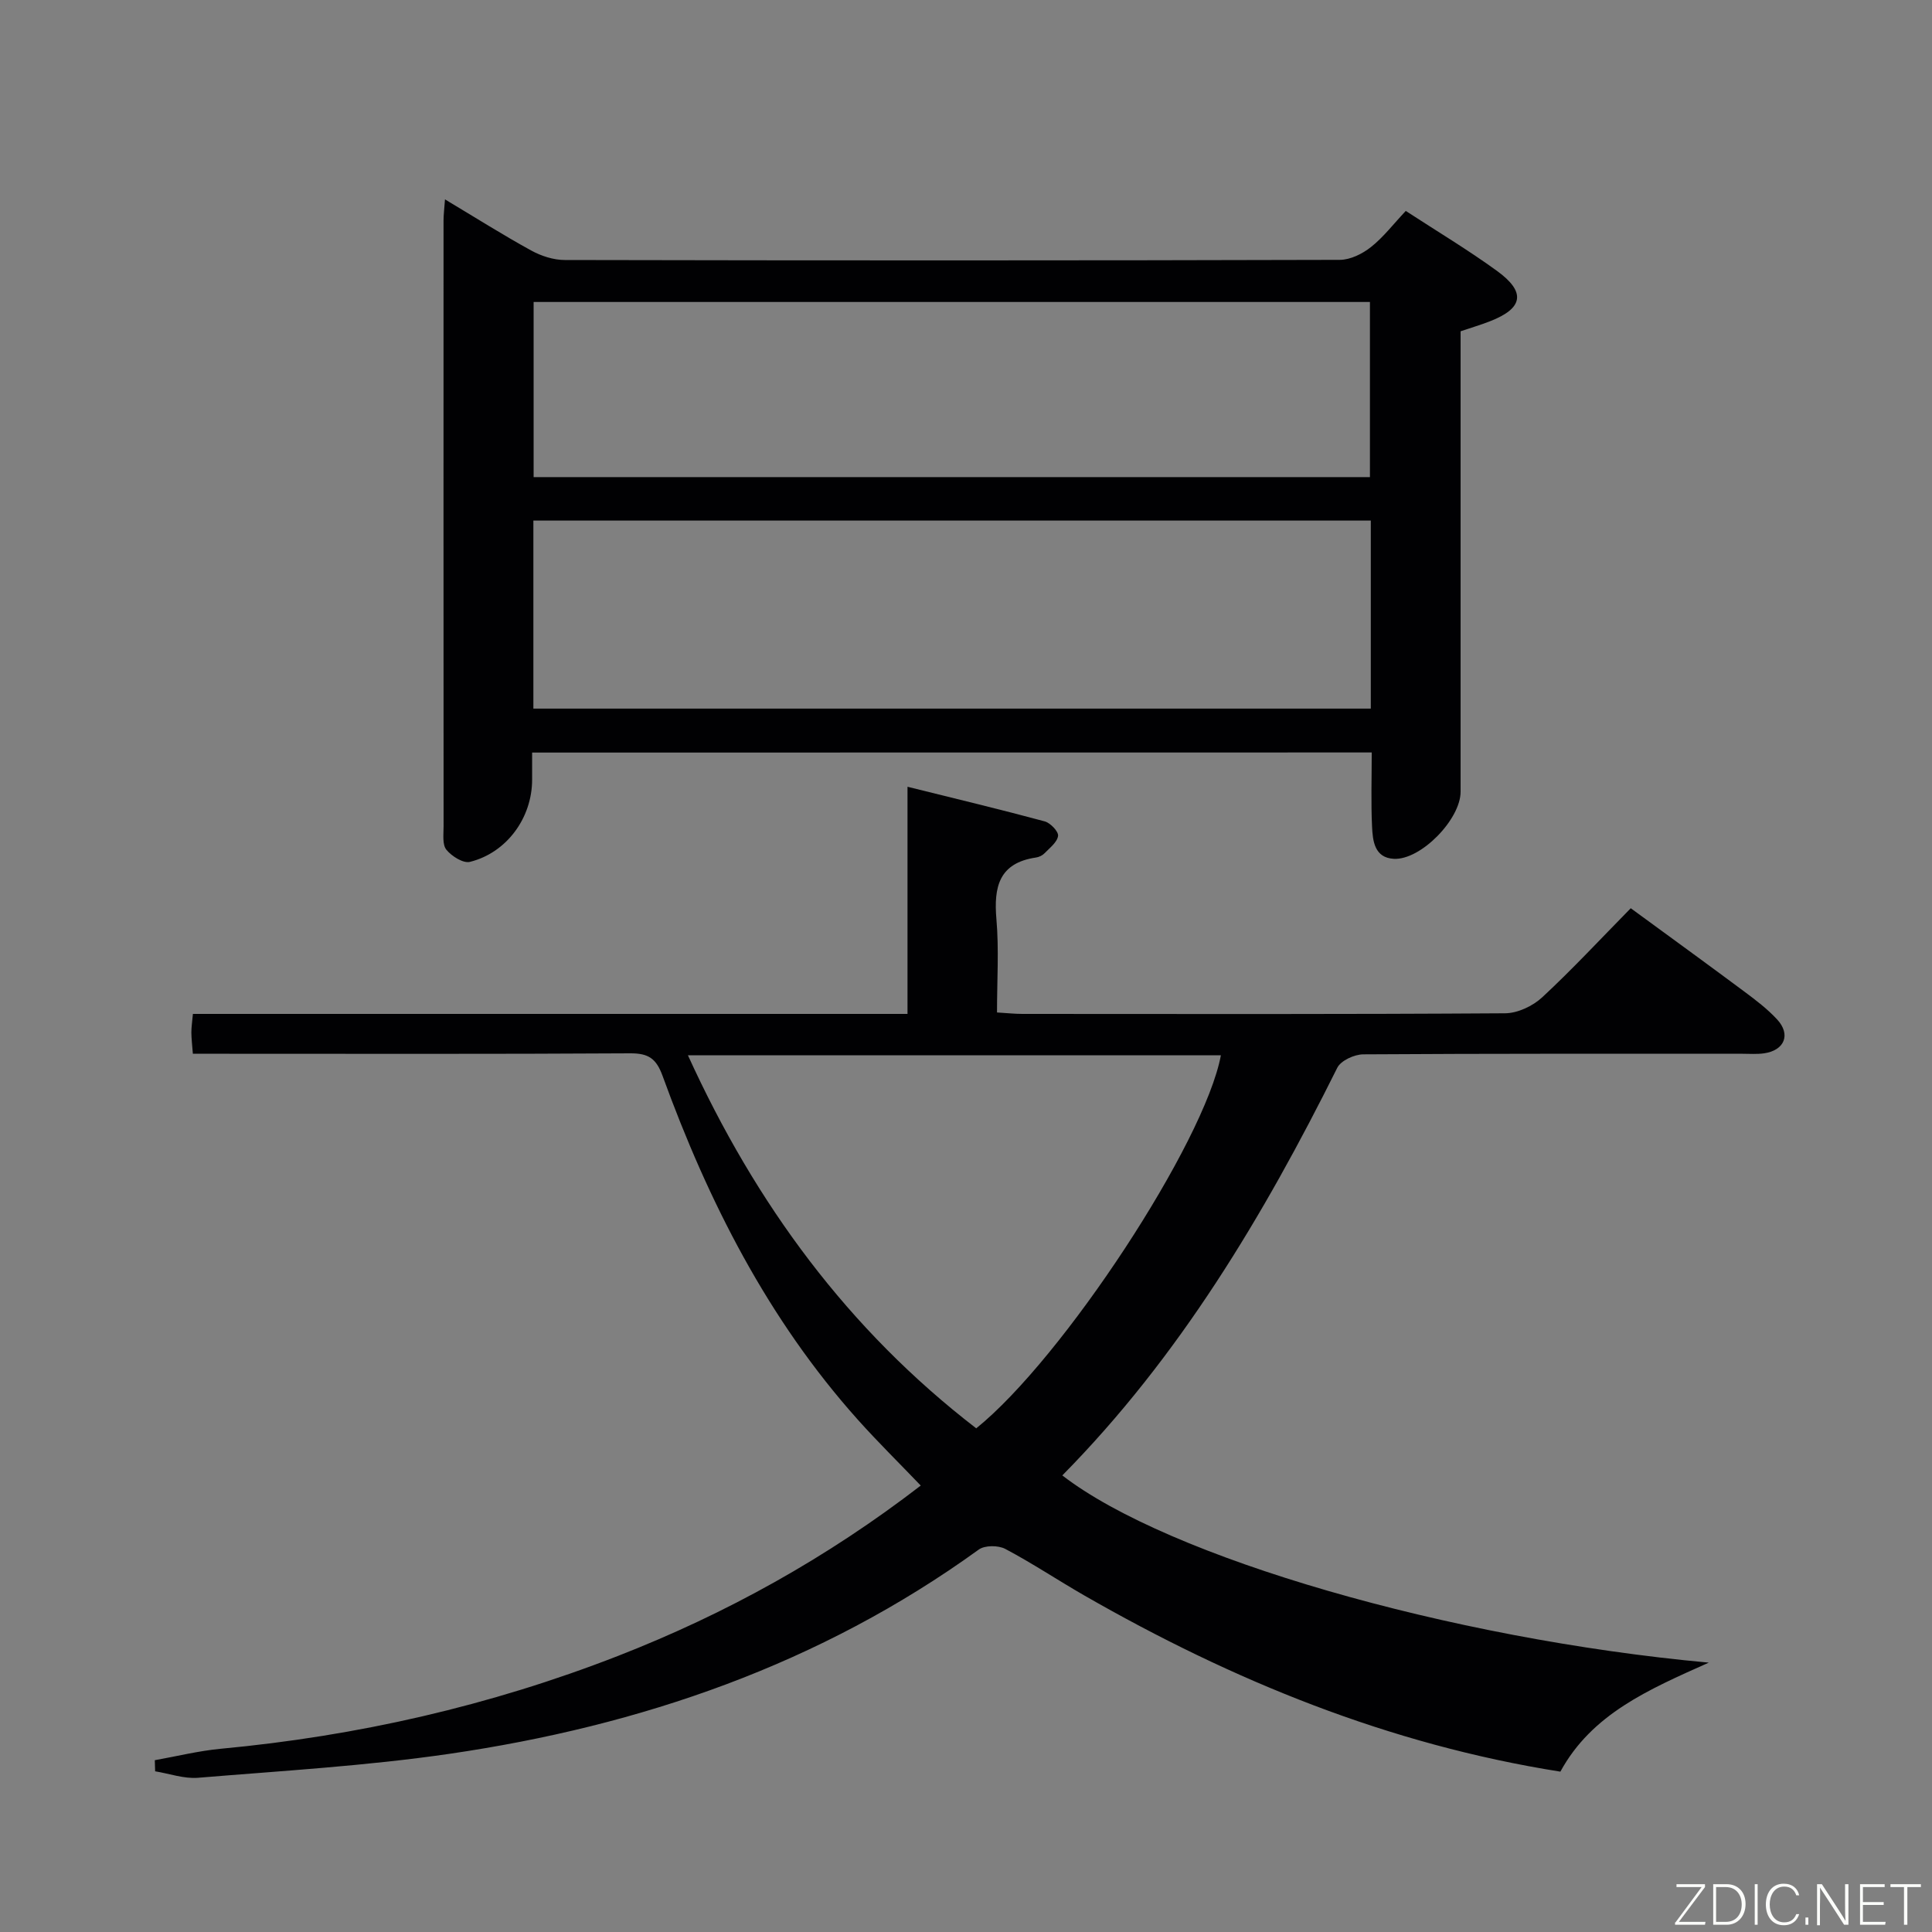 <svg enable-background="new 0 0 400 400" viewBox="0 0 400 400" xmlns="http://www.w3.org/2000/svg"><rect x="0" y="0" width="400" height="400" fill="#808080" stroke="none"/><path d="m39.93 218.17c-.14-1.83-.3-3.12-.31-4.41 0-1.12.18-2.25.32-3.84h147.95c0-15.59 0-30.68 0-47.03 9.98 2.48 19.23 4.69 28.41 7.17 1.18.32 2.88 2.11 2.76 3-.17 1.31-1.72 2.48-2.8 3.6-.43.45-1.14.79-1.77.88-7.68 1.13-8.77 6.1-8.19 12.79.54 6.26.12 12.6.12 19.29 2.04.12 3.64.3 5.23.3 33.33.02 66.66.09 99.98-.13 2.59-.02 5.72-1.5 7.66-3.3 6.22-5.77 12-12 18.34-18.45 8.02 5.87 15.78 11.5 23.48 17.23 2.39 1.78 4.82 3.62 6.83 5.8 2.88 3.12 1.53 6.4-2.71 7.01-1.47.21-2.99.09-4.49.09-26.16 0-52.33-.05-78.49.12-1.85.01-4.64 1.29-5.38 2.78-15.27 30.65-32.68 59.82-56.93 84.4 21.94 16.95 80.06 33.84 133.85 38.76-12.47 5.57-24.22 10.62-30.73 22.57-35.43-5.6-67.83-18.83-98.59-36.49-5.48-3.15-10.75-6.67-16.33-9.62-1.45-.77-4.25-.78-5.51.14-32.82 23.74-69.94 36.49-109.58 42.28-17.23 2.51-34.68 3.52-52.05 4.96-2.9.24-5.92-.86-8.88-1.34-.02-.77-.04-1.54-.07-2.3 4.56-.81 9.09-1.94 13.68-2.37 28.28-2.64 55.7-8.89 82.17-19.2 22.45-8.75 43.31-20.33 62.73-35.29-4.44-4.64-8.89-9.01-13.04-13.65-18.59-20.79-30.96-45.17-40.4-71.14-1.31-3.62-2.92-4.72-6.7-4.7-28.16.17-56.32.09-84.49.09-1.95 0-3.9 0-6.07 0zm212.84.32c-36.7 0-73.09 0-110.34 0 14.07 30.88 33.23 56.86 59.69 77.23 17.93-14.44 47.29-59.18 50.65-77.23z" fill="#010103"/><path d="m110.17 155.81v5.64c-.01 7.85-5.23 15.09-12.87 16.99-1.39.35-3.79-1.17-4.88-2.51-.87-1.07-.58-3.18-.58-4.83-.02-41.83-.02-83.65-.01-125.48 0-1.13.15-2.26.3-4.34 6.28 3.76 11.96 7.35 17.84 10.58 2.07 1.14 4.62 1.97 6.96 1.97 53.49.11 106.98.12 160.47-.03 2.18-.01 4.68-1.25 6.44-2.65 2.58-2.04 4.64-4.75 7.21-7.48 6.52 4.25 12.9 8.07 18.89 12.42 6.05 4.39 5.44 7.75-1.47 10.43-1.85.72-3.75 1.29-6.07 2.07v5.86 89.48c0 5.69-8.23 14.17-13.82 13.88-4.01-.21-4.37-3.7-4.51-6.65-.24-4.98-.07-9.97-.07-15.37-57.96.02-115.64.02-173.83.02zm173.64-9.1c0-13.13 0-25.9 0-38.93-57.87 0-115.56 0-173.38 0v38.93zm-.18-47.93c0-12.46 0-24.36 0-36.26-57.91 0-115.44 0-173.15 0v36.26z" fill="#010103"/><g fill="#fbfcfa"><path d="m346.9 398 5.4-7.3h-5.2v-.6h5.9v.6l-5.4 7.2h5.5l-.1.6h-6.2v-.5z"/><path d="m354.7 390.1h2.8c2.3 0 3.9 1.6 3.9 4.1s-1.6 4.3-3.9 4.3h-2.8zm.6 7.8h2c2.2 0 3.3-1.6 3.3-3.6 0-1.8-1-3.6-3.3-3.6h-2z"/><path d="m363.9 390.1v8.4h-.6v-8.4h1.6z"/><path d="m372.5 396.3c-.4 1.3-1.4 2.3-3.2 2.3-2.4 0-3.7-1.9-3.7-4.3 0-2.3 1.2-4.3 3.7-4.3 1.8 0 2.9 1 3.2 2.4h-.6c-.4-1.1-1.1-1.8-2.5-1.8-2.1 0-3 1.9-3 3.7s.9 3.7 3 3.7c1.4 0 2.1-.7 2.5-1.7z"/><path d="m373.8 398.5v-1.5h.6v1.5z"/><path d="m376.2 398.5v-8.4h1c1.3 2 4.4 6.7 4.9 7.6-.1-1.2-.1-2.4-.1-3.8v-3.8h.7v8.4h-.9c-1.2-1.9-4.4-6.8-5-7.7.1 1.1 0 2.3 0 3.9v3.9h-.6z"/><path d="m390 394.4h-4.3v3.5h4.7l-.1.6h-5.2v-8.4h5.1v.6h-4.5v3.1h4.3z"/><path d="m394.2 390.7h-2.8v-.6h6.3v.6h-2.8v7.8h-.7z"/></g></svg>
